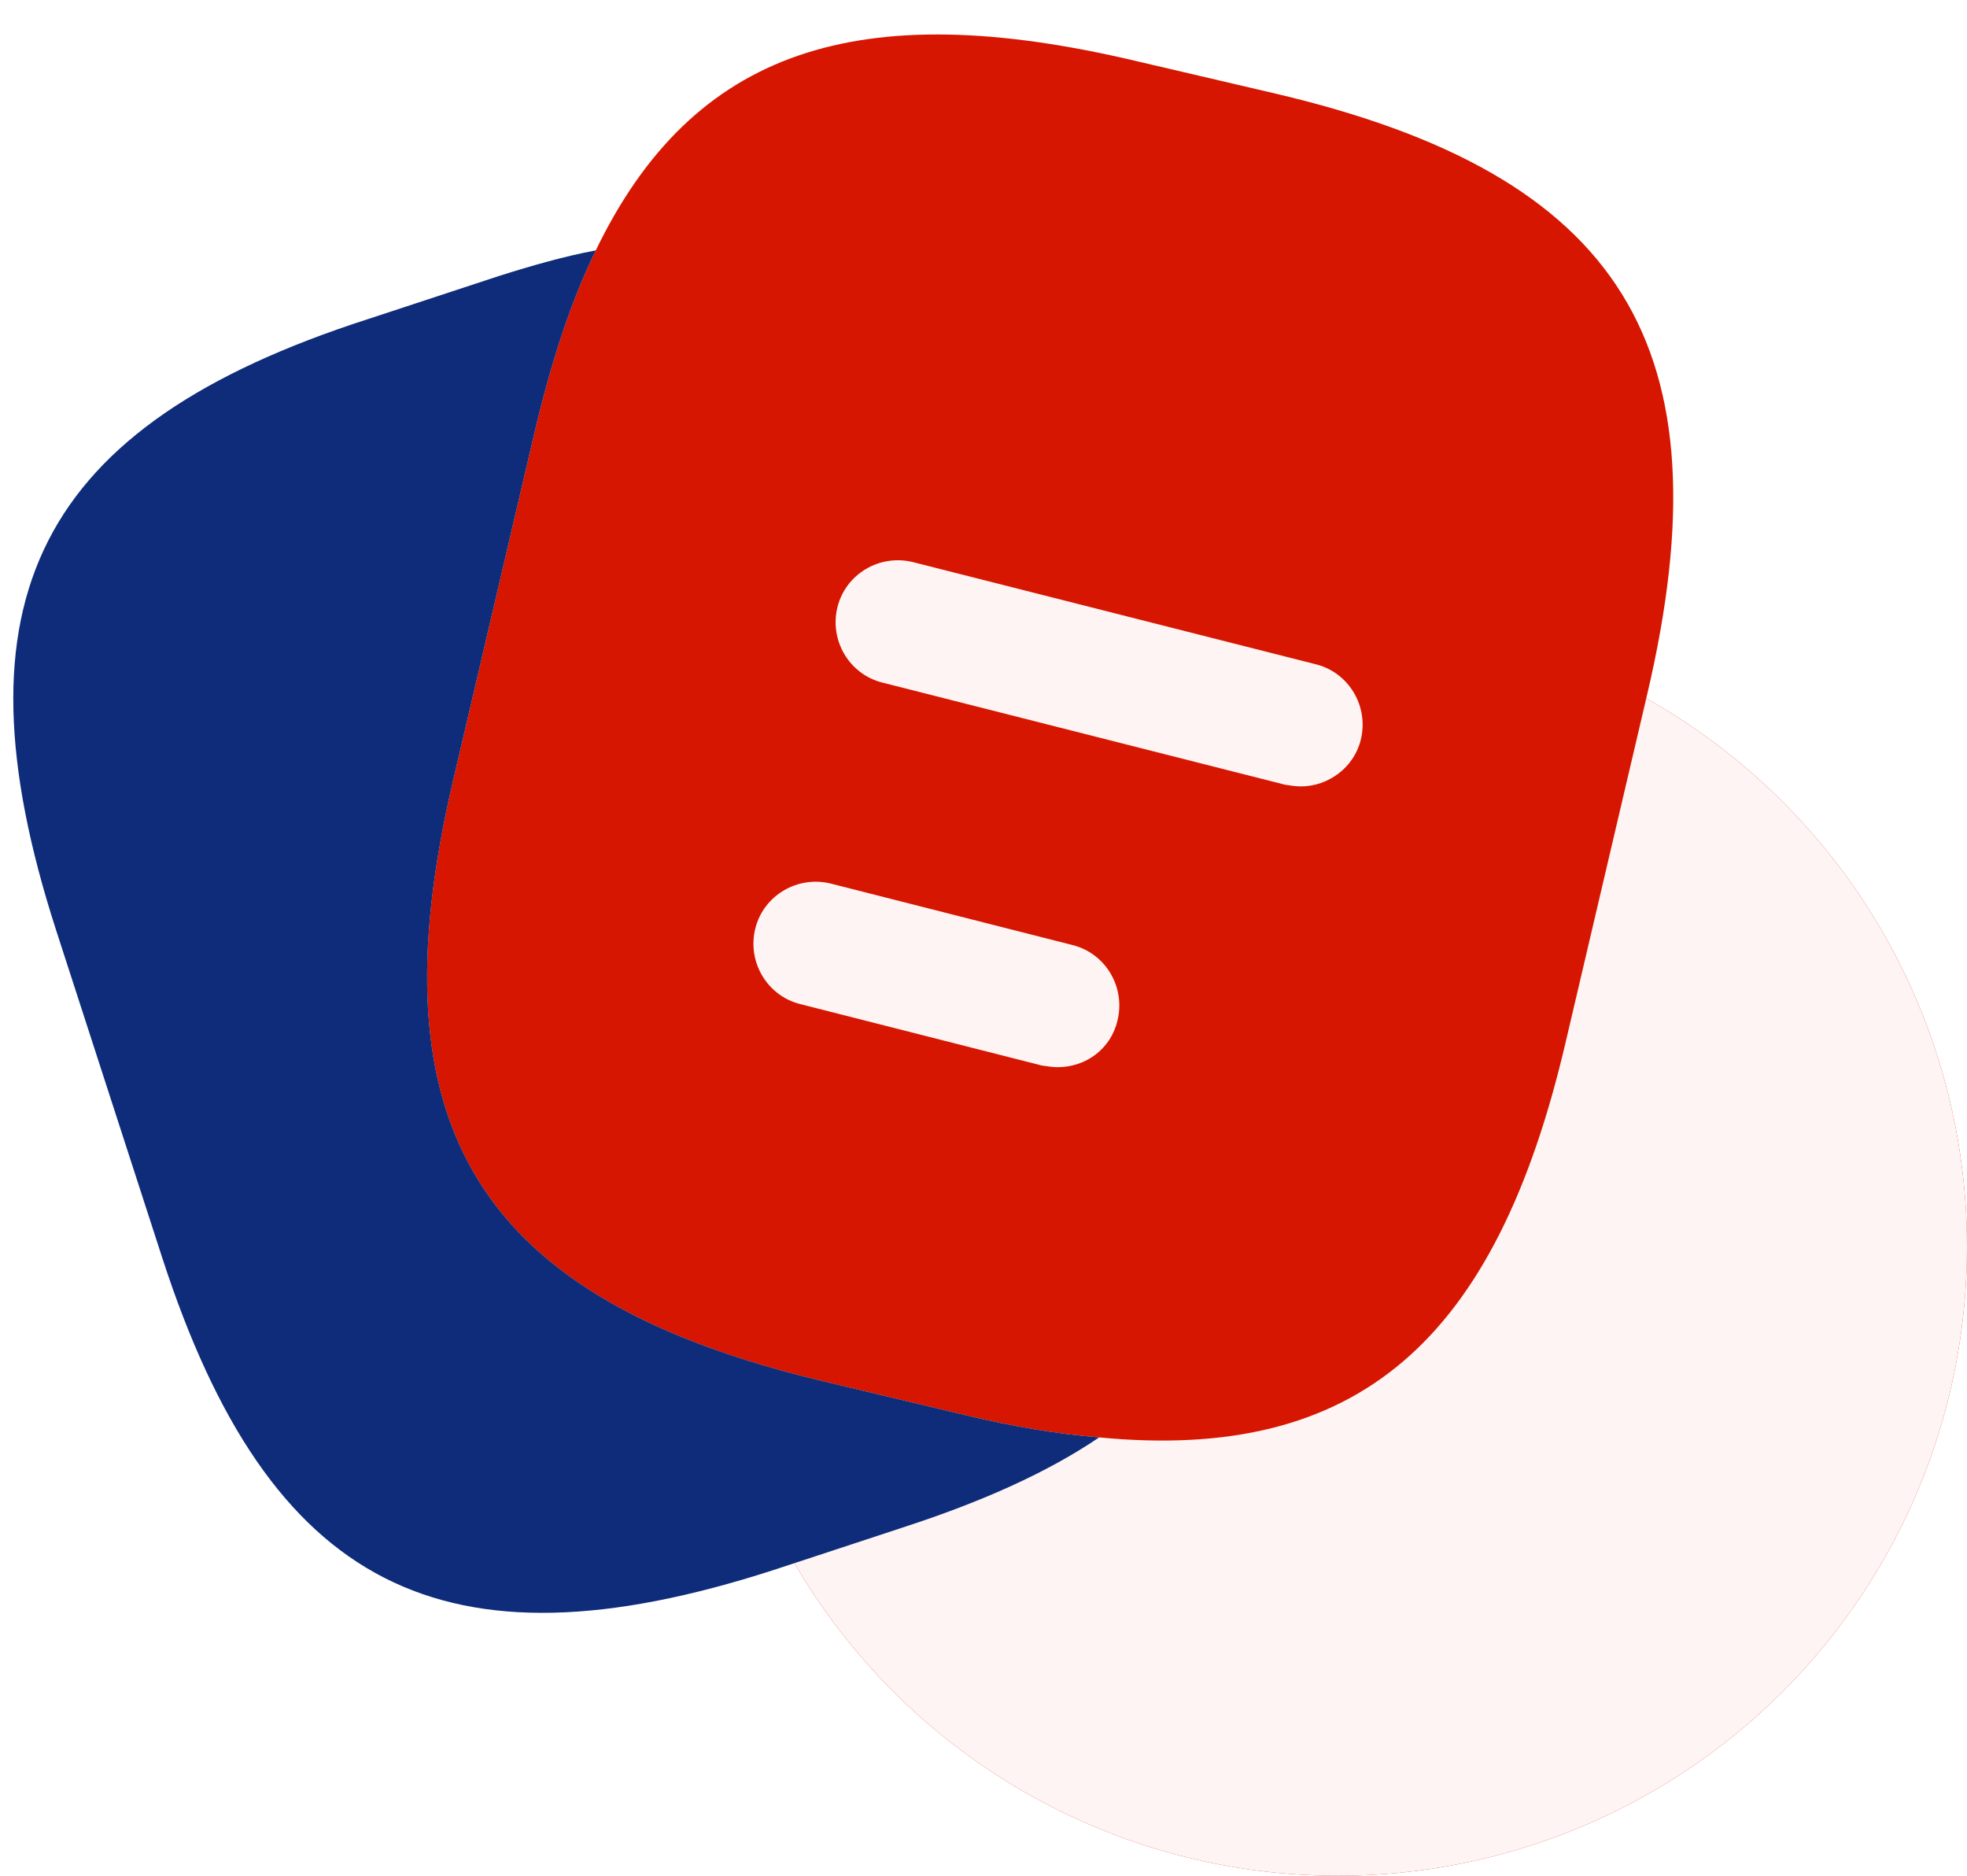 <svg width="86" height="82" viewBox="0 0 86 82" fill="none" xmlns="http://www.w3.org/2000/svg">
<circle cx="58.5" cy="54.5" r="27.5" fill="#D61600"/>
<circle cx="58.5" cy="54.5" r="27.5" fill="white" fill-opacity="0.95"/>
<g clip-path="url(#clip0_321_17441)">
<path d="M72.022 30.335L68.463 45.514C65.413 58.623 59.385 63.925 48.055 62.836C46.239 62.69 44.279 62.364 42.172 61.855L36.072 60.403C20.929 56.808 16.244 49.327 19.803 34.148L23.362 18.933C24.088 15.846 24.96 13.159 26.049 10.944C30.298 2.156 37.524 -0.205 49.653 2.664L55.717 4.08C70.933 7.639 75.581 15.156 72.022 30.335Z" fill="#D61600"/>
<path d="M48.057 62.836C45.806 64.361 42.973 65.632 39.524 66.757L33.786 68.645C19.37 73.294 11.78 69.408 7.096 54.992L2.448 40.648C-2.201 26.232 1.649 18.606 16.065 13.957L21.803 12.069C23.291 11.597 24.708 11.198 26.051 10.944C24.962 13.159 24.09 15.846 23.364 18.933L19.805 34.148C16.247 49.327 20.931 56.807 36.074 60.402L42.175 61.855C44.281 62.363 46.242 62.69 48.057 62.836Z" fill="#0E2C7A"/>
<g filter="url(#filter0_d_321_17441)">
<path d="M56.879 30.589C56.661 30.589 56.444 30.553 56.19 30.517L38.577 26.05C37.125 25.687 36.253 24.198 36.616 22.746C36.98 21.293 38.468 20.422 39.921 20.785L57.533 25.251C58.986 25.614 59.857 27.103 59.494 28.556C59.203 29.754 58.078 30.589 56.879 30.589Z" fill="#D61600"/>
<path d="M56.879 30.589C56.661 30.589 56.444 30.553 56.19 30.517L38.577 26.05C37.125 25.687 36.253 24.198 36.616 22.746C36.98 21.293 38.468 20.422 39.921 20.785L57.533 25.251C58.986 25.614 59.857 27.103 59.494 28.556C59.203 29.754 58.078 30.589 56.879 30.589Z" fill="white" fill-opacity="0.95"/>
</g>
<g filter="url(#filter1_d_321_17441)">
<path d="M46.242 42.863C46.024 42.863 45.806 42.827 45.552 42.791L34.984 40.104C33.532 39.74 32.66 38.252 33.023 36.799C33.386 35.346 34.876 34.475 36.328 34.838L46.895 37.525C48.348 37.888 49.219 39.377 48.856 40.83C48.566 42.065 47.476 42.863 46.242 42.863Z" fill="#D61600"/>
<path d="M46.242 42.863C46.024 42.863 45.806 42.827 45.552 42.791L34.984 40.104C33.532 39.74 32.66 38.252 33.023 36.799C33.386 35.346 34.876 34.475 36.328 34.838L46.895 37.525C48.348 37.888 49.219 39.377 48.856 40.83C48.566 42.065 47.476 42.863 46.242 42.863Z" fill="white" fill-opacity="0.95"/>
</g>
</g>
<defs>
<filter id="filter0_d_321_17441" x="28.956" y="16.913" width="38.199" height="25.044" filterUnits="userSpaceOnUse" color-interpolation-filters="sRGB">
<feFlood flood-opacity="0" result="BackgroundImageFix"/>
<feColorMatrix in="SourceAlpha" type="matrix" values="0 0 0 0 0 0 0 0 0 0 0 0 0 0 0 0 0 0 127 0" result="hardAlpha"/>
<feOffset dy="3.789"/>
<feGaussianBlur stdDeviation="3.789"/>
<feComposite in2="hardAlpha" operator="out"/>
<feColorMatrix type="matrix" values="0 0 0 0 0 0 0 0 0 0 0 0 0 0 0 0 0 0 0.2 0"/>
<feBlend mode="normal" in2="BackgroundImageFix" result="effect1_dropShadow_321_17441"/>
<feBlend mode="normal" in="SourceGraphic" in2="effect1_dropShadow_321_17441" result="shape"/>
</filter>
<filter id="filter1_d_321_17441" x="25.363" y="30.966" width="31.154" height="23.265" filterUnits="userSpaceOnUse" color-interpolation-filters="sRGB">
<feFlood flood-opacity="0" result="BackgroundImageFix"/>
<feColorMatrix in="SourceAlpha" type="matrix" values="0 0 0 0 0 0 0 0 0 0 0 0 0 0 0 0 0 0 127 0" result="hardAlpha"/>
<feOffset dy="3.789"/>
<feGaussianBlur stdDeviation="3.789"/>
<feComposite in2="hardAlpha" operator="out"/>
<feColorMatrix type="matrix" values="0 0 0 0 0 0 0 0 0 0 0 0 0 0 0 0 0 0 0.2 0"/>
<feBlend mode="normal" in2="BackgroundImageFix" result="effect1_dropShadow_321_17441"/>
<feBlend mode="normal" in="SourceGraphic" in2="effect1_dropShadow_321_17441" result="shape"/>
</filter>
<clipPath id="clip0_321_17441">
<rect width="73.89" height="71.995" fill="white" transform="translate(0 0.002)"/>
</clipPath>
</defs>
</svg>
